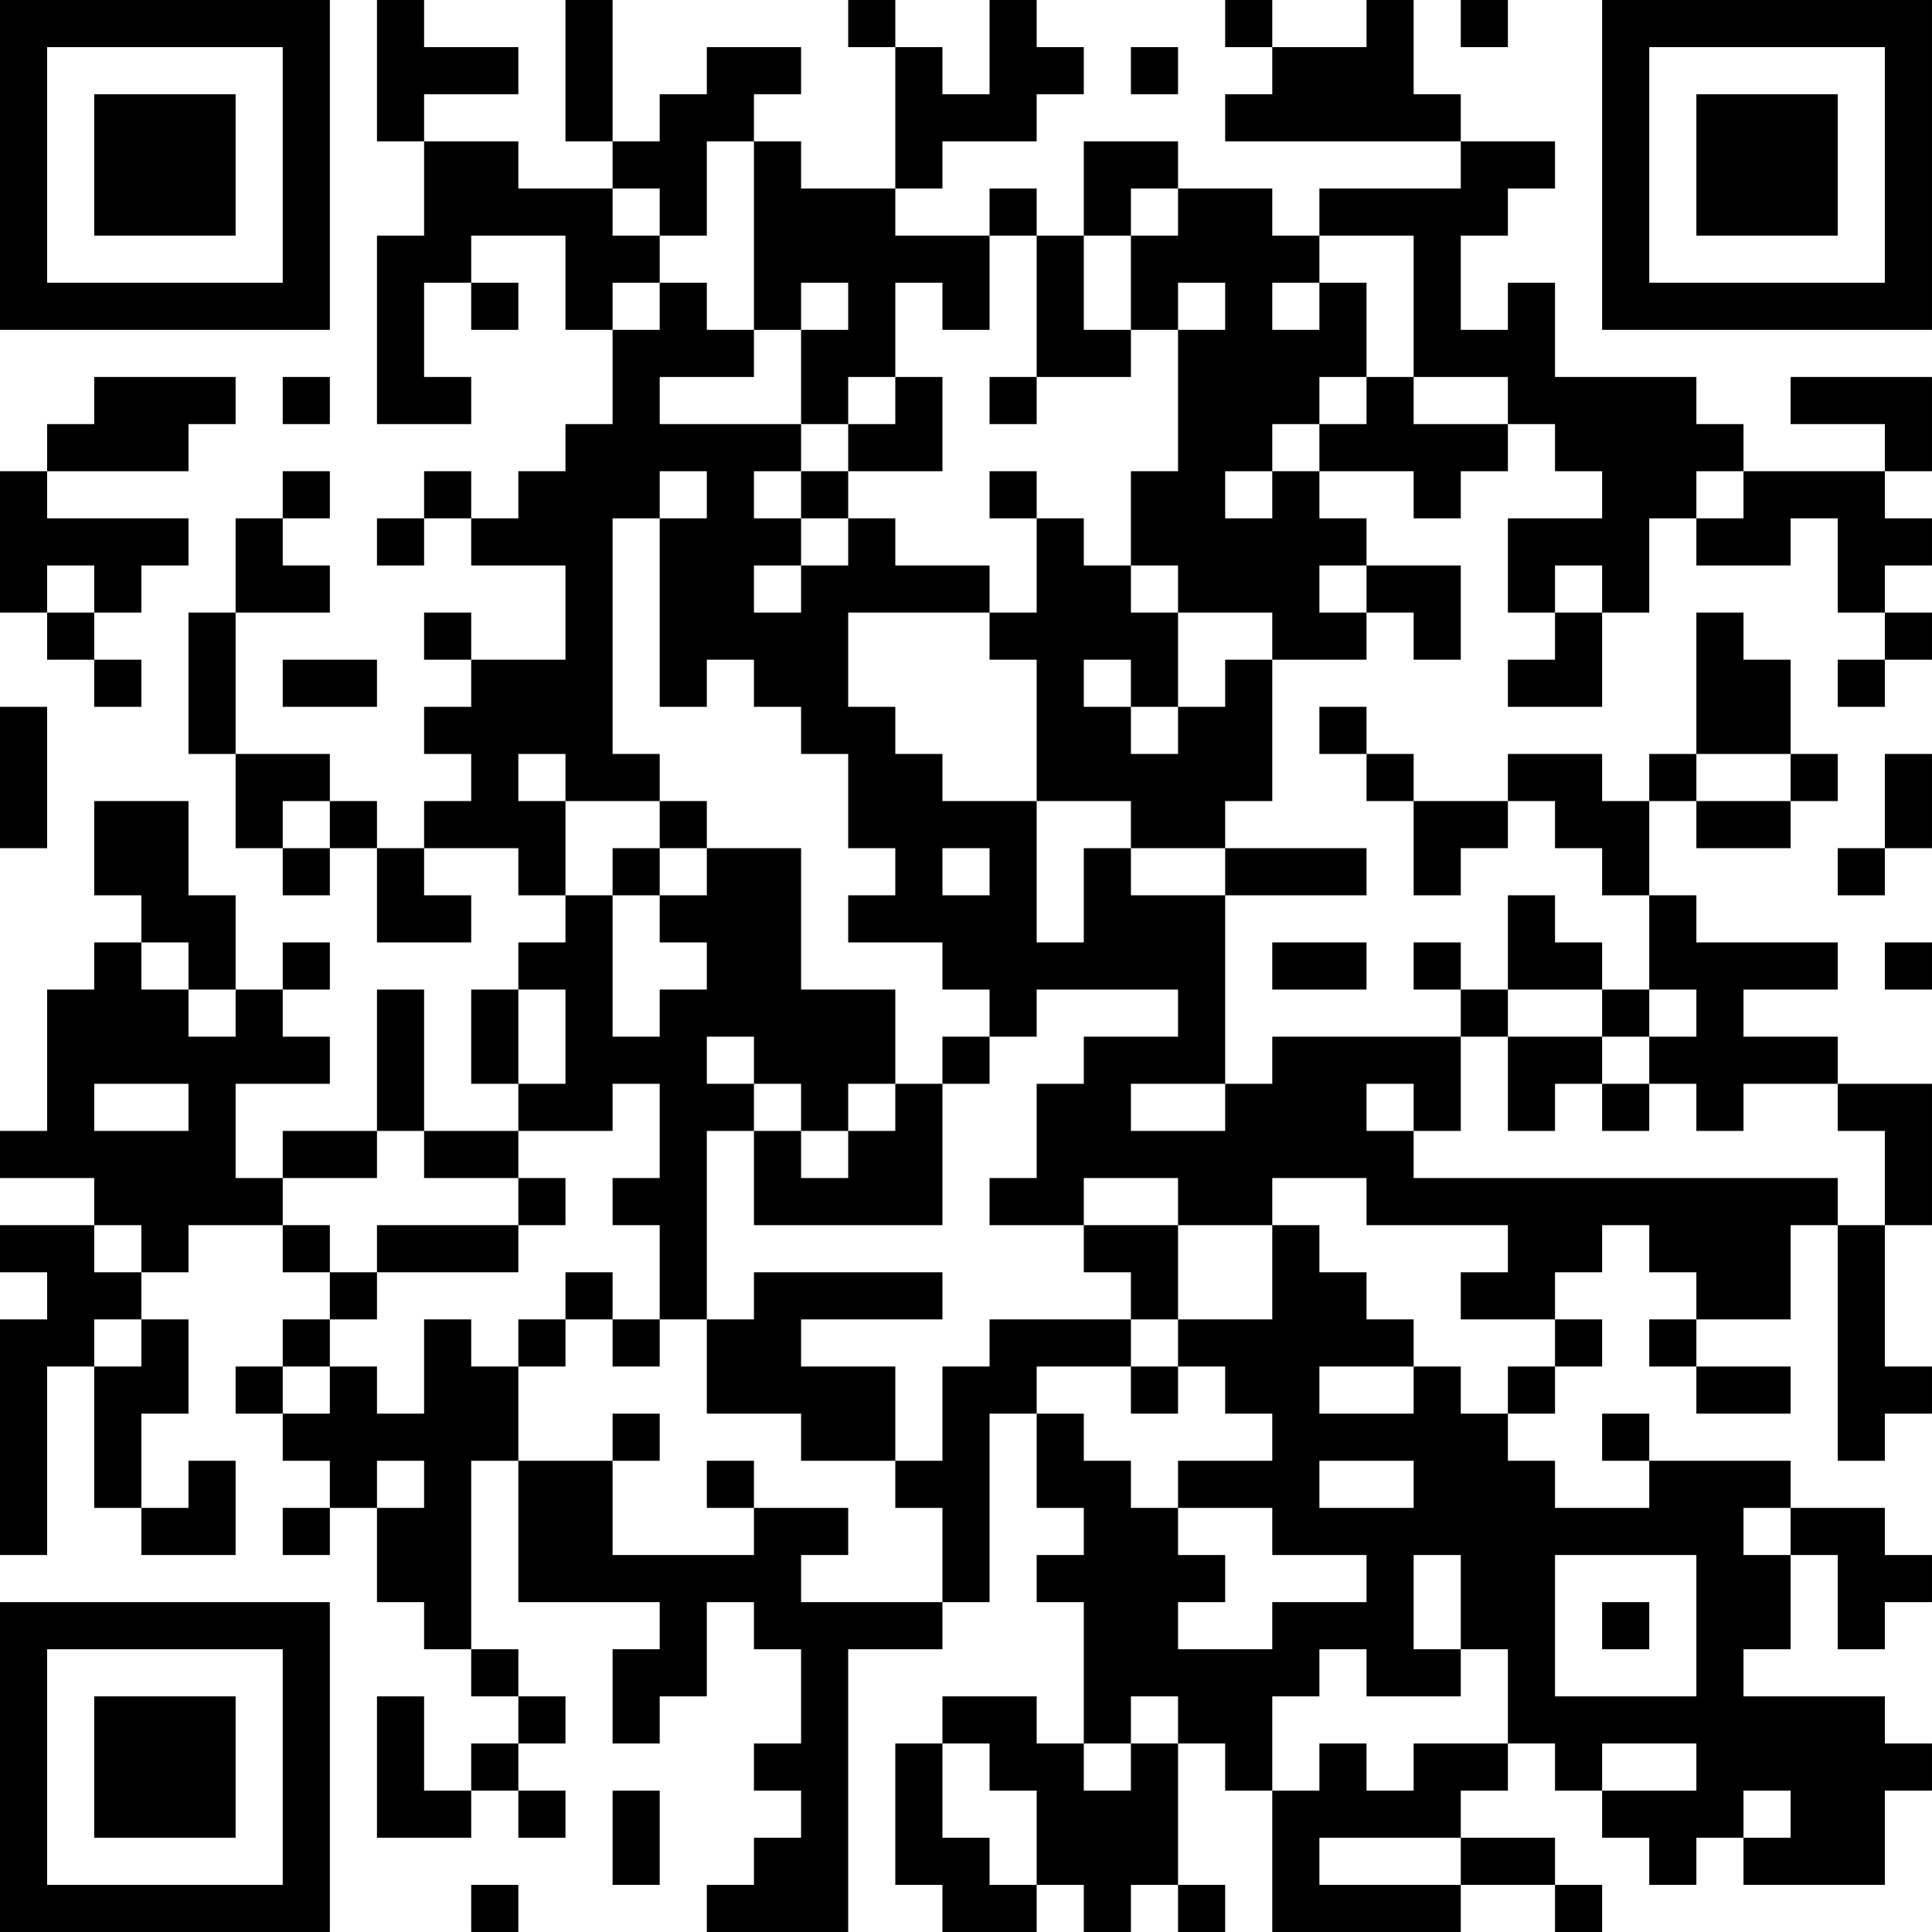 <?xml version="1.0" encoding="UTF-8"?>
<svg xmlns="http://www.w3.org/2000/svg" version="1.1" width="200" height="200" viewBox="0 0 200 200"><rect x="0" y="0" width="200" height="200" fill="#ffffff"/><g transform="scale(4.878)"><g transform="translate(0,0)"><path fill-rule="evenodd" d="M8 0L8 3L9 3L9 5L8 5L8 9L10 9L10 8L9 8L9 6L10 6L10 7L11 7L11 6L10 6L10 5L12 5L12 7L13 7L13 9L12 9L12 10L11 10L11 11L10 11L10 10L9 10L9 11L8 11L8 12L9 12L9 11L10 11L10 12L12 12L12 14L10 14L10 13L9 13L9 14L10 14L10 15L9 15L9 16L10 16L10 17L9 17L9 18L8 18L8 17L7 17L7 16L5 16L5 13L7 13L7 12L6 12L6 11L7 11L7 10L6 10L6 11L5 11L5 13L4 13L4 16L5 16L5 18L6 18L6 19L7 19L7 18L8 18L8 20L10 20L10 19L9 19L9 18L11 18L11 19L12 19L12 20L11 20L11 21L10 21L10 23L11 23L11 24L9 24L9 21L8 21L8 24L6 24L6 25L5 25L5 23L7 23L7 22L6 22L6 21L7 21L7 20L6 20L6 21L5 21L5 19L4 19L4 17L2 17L2 19L3 19L3 20L2 20L2 21L1 21L1 24L0 24L0 25L2 25L2 26L0 26L0 27L1 27L1 28L0 28L0 33L1 33L1 29L2 29L2 32L3 32L3 33L5 33L5 31L4 31L4 32L3 32L3 30L4 30L4 28L3 28L3 27L4 27L4 26L6 26L6 27L7 27L7 28L6 28L6 29L5 29L5 30L6 30L6 31L7 31L7 32L6 32L6 33L7 33L7 32L8 32L8 34L9 34L9 35L10 35L10 36L11 36L11 37L10 37L10 38L9 38L9 36L8 36L8 39L10 39L10 38L11 38L11 39L12 39L12 38L11 38L11 37L12 37L12 36L11 36L11 35L10 35L10 31L11 31L11 34L14 34L14 35L13 35L13 37L14 37L14 36L15 36L15 34L16 34L16 35L17 35L17 37L16 37L16 38L17 38L17 39L16 39L16 40L15 40L15 41L18 41L18 35L20 35L20 34L21 34L21 30L22 30L22 32L23 32L23 33L22 33L22 34L23 34L23 37L22 37L22 36L20 36L20 37L19 37L19 40L20 40L20 41L22 41L22 40L23 40L23 41L24 41L24 40L25 40L25 41L26 41L26 40L25 40L25 37L26 37L26 38L27 38L27 41L31 41L31 40L33 40L33 41L34 41L34 40L33 40L33 39L31 39L31 38L32 38L32 37L33 37L33 38L34 38L34 39L35 39L35 40L36 40L36 39L37 39L37 40L40 40L40 38L41 38L41 37L40 37L40 36L37 36L37 35L38 35L38 33L39 33L39 35L40 35L40 34L41 34L41 33L40 33L40 32L38 32L38 31L35 31L35 30L34 30L34 31L35 31L35 32L33 32L33 31L32 31L32 30L33 30L33 29L34 29L34 28L33 28L33 27L34 27L34 26L35 26L35 27L36 27L36 28L35 28L35 29L36 29L36 30L38 30L38 29L36 29L36 28L38 28L38 26L39 26L39 31L40 31L40 30L41 30L41 29L40 29L40 26L41 26L41 23L39 23L39 22L37 22L37 21L39 21L39 20L36 20L36 19L35 19L35 17L36 17L36 18L38 18L38 17L39 17L39 16L38 16L38 14L37 14L37 13L36 13L36 16L35 16L35 17L34 17L34 16L32 16L32 17L30 17L30 16L29 16L29 15L28 15L28 16L29 16L29 17L30 17L30 19L31 19L31 18L32 18L32 17L33 17L33 18L34 18L34 19L35 19L35 21L34 21L34 20L33 20L33 19L32 19L32 21L31 21L31 20L30 20L30 21L31 21L31 22L27 22L27 23L26 23L26 19L29 19L29 18L26 18L26 17L27 17L27 14L29 14L29 13L30 13L30 14L31 14L31 12L29 12L29 11L28 11L28 10L30 10L30 11L31 11L31 10L32 10L32 9L33 9L33 10L34 10L34 11L32 11L32 13L33 13L33 14L32 14L32 15L34 15L34 13L35 13L35 11L36 11L36 12L38 12L38 11L39 11L39 13L40 13L40 14L39 14L39 15L40 15L40 14L41 14L41 13L40 13L40 12L41 12L41 11L40 11L40 10L41 10L41 8L38 8L38 9L40 9L40 10L37 10L37 9L36 9L36 8L33 8L33 6L32 6L32 7L31 7L31 5L32 5L32 4L33 4L33 3L31 3L31 2L30 2L30 0L29 0L29 1L27 1L27 0L26 0L26 1L27 1L27 2L26 2L26 3L31 3L31 4L28 4L28 5L27 5L27 4L25 4L25 3L23 3L23 5L22 5L22 4L21 4L21 5L19 5L19 4L20 4L20 3L22 3L22 2L23 2L23 1L22 1L22 0L21 0L21 2L20 2L20 1L19 1L19 0L18 0L18 1L19 1L19 4L17 4L17 3L16 3L16 2L17 2L17 1L15 1L15 2L14 2L14 3L13 3L13 0L12 0L12 3L13 3L13 4L11 4L11 3L9 3L9 2L11 2L11 1L9 1L9 0ZM31 0L31 1L32 1L32 0ZM24 1L24 2L25 2L25 1ZM15 3L15 5L14 5L14 4L13 4L13 5L14 5L14 6L13 6L13 7L14 7L14 6L15 6L15 7L16 7L16 8L14 8L14 9L17 9L17 10L16 10L16 11L17 11L17 12L16 12L16 13L17 13L17 12L18 12L18 11L19 11L19 12L21 12L21 13L18 13L18 15L19 15L19 16L20 16L20 17L22 17L22 20L23 20L23 18L24 18L24 19L26 19L26 18L24 18L24 17L22 17L22 14L21 14L21 13L22 13L22 11L23 11L23 12L24 12L24 13L25 13L25 15L24 15L24 14L23 14L23 15L24 15L24 16L25 16L25 15L26 15L26 14L27 14L27 13L25 13L25 12L24 12L24 10L25 10L25 7L26 7L26 6L25 6L25 7L24 7L24 5L25 5L25 4L24 4L24 5L23 5L23 7L24 7L24 8L22 8L22 5L21 5L21 7L20 7L20 6L19 6L19 8L18 8L18 9L17 9L17 7L18 7L18 6L17 6L17 7L16 7L16 3ZM28 5L28 6L27 6L27 7L28 7L28 6L29 6L29 8L28 8L28 9L27 9L27 10L26 10L26 11L27 11L27 10L28 10L28 9L29 9L29 8L30 8L30 9L32 9L32 8L30 8L30 5ZM2 8L2 9L1 9L1 10L0 10L0 13L1 13L1 14L2 14L2 15L3 15L3 14L2 14L2 13L3 13L3 12L4 12L4 11L1 11L1 10L4 10L4 9L5 9L5 8ZM6 8L6 9L7 9L7 8ZM19 8L19 9L18 9L18 10L17 10L17 11L18 11L18 10L20 10L20 8ZM21 8L21 9L22 9L22 8ZM14 10L14 11L13 11L13 16L14 16L14 17L12 17L12 16L11 16L11 17L12 17L12 19L13 19L13 22L14 22L14 21L15 21L15 20L14 20L14 19L15 19L15 18L17 18L17 21L19 21L19 23L18 23L18 24L17 24L17 23L16 23L16 22L15 22L15 23L16 23L16 24L15 24L15 28L14 28L14 26L13 26L13 25L14 25L14 23L13 23L13 24L11 24L11 25L9 25L9 24L8 24L8 25L6 25L6 26L7 26L7 27L8 27L8 28L7 28L7 29L6 29L6 30L7 30L7 29L8 29L8 30L9 30L9 28L10 28L10 29L11 29L11 31L13 31L13 33L16 33L16 32L18 32L18 33L17 33L17 34L20 34L20 32L19 32L19 31L20 31L20 29L21 29L21 28L24 28L24 29L22 29L22 30L23 30L23 31L24 31L24 32L25 32L25 33L26 33L26 34L25 34L25 35L27 35L27 34L29 34L29 33L27 33L27 32L25 32L25 31L27 31L27 30L26 30L26 29L25 29L25 28L27 28L27 26L28 26L28 27L29 27L29 28L30 28L30 29L28 29L28 30L30 30L30 29L31 29L31 30L32 30L32 29L33 29L33 28L31 28L31 27L32 27L32 26L29 26L29 25L27 25L27 26L25 26L25 25L23 25L23 26L21 26L21 25L22 25L22 23L23 23L23 22L25 22L25 21L22 21L22 22L21 22L21 21L20 21L20 20L18 20L18 19L19 19L19 18L18 18L18 16L17 16L17 15L16 15L16 14L15 14L15 15L14 15L14 11L15 11L15 10ZM21 10L21 11L22 11L22 10ZM36 10L36 11L37 11L37 10ZM1 12L1 13L2 13L2 12ZM28 12L28 13L29 13L29 12ZM33 12L33 13L34 13L34 12ZM6 14L6 15L8 15L8 14ZM0 15L0 18L1 18L1 15ZM36 16L36 17L38 17L38 16ZM40 16L40 18L39 18L39 19L40 19L40 18L41 18L41 16ZM6 17L6 18L7 18L7 17ZM14 17L14 18L13 18L13 19L14 19L14 18L15 18L15 17ZM20 18L20 19L21 19L21 18ZM3 20L3 21L4 21L4 22L5 22L5 21L4 21L4 20ZM27 20L27 21L29 21L29 20ZM40 20L40 21L41 21L41 20ZM11 21L11 23L12 23L12 21ZM32 21L32 22L31 22L31 24L30 24L30 23L29 23L29 24L30 24L30 25L39 25L39 26L40 26L40 24L39 24L39 23L37 23L37 24L36 24L36 23L35 23L35 22L36 22L36 21L35 21L35 22L34 22L34 21ZM20 22L20 23L19 23L19 24L18 24L18 25L17 25L17 24L16 24L16 26L20 26L20 23L21 23L21 22ZM32 22L32 24L33 24L33 23L34 23L34 24L35 24L35 23L34 23L34 22ZM2 23L2 24L4 24L4 23ZM24 23L24 24L26 24L26 23ZM11 25L11 26L8 26L8 27L11 27L11 26L12 26L12 25ZM2 26L2 27L3 27L3 26ZM23 26L23 27L24 27L24 28L25 28L25 26ZM12 27L12 28L11 28L11 29L12 29L12 28L13 28L13 29L14 29L14 28L13 28L13 27ZM16 27L16 28L15 28L15 30L17 30L17 31L19 31L19 29L17 29L17 28L20 28L20 27ZM2 28L2 29L3 29L3 28ZM24 29L24 30L25 30L25 29ZM13 30L13 31L14 31L14 30ZM8 31L8 32L9 32L9 31ZM15 31L15 32L16 32L16 31ZM28 31L28 32L30 32L30 31ZM37 32L37 33L38 33L38 32ZM30 33L30 35L31 35L31 36L29 36L29 35L28 35L28 36L27 36L27 38L28 38L28 37L29 37L29 38L30 38L30 37L32 37L32 35L31 35L31 33ZM33 33L33 36L36 36L36 33ZM34 34L34 35L35 35L35 34ZM24 36L24 37L23 37L23 38L24 38L24 37L25 37L25 36ZM20 37L20 39L21 39L21 40L22 40L22 38L21 38L21 37ZM34 37L34 38L36 38L36 37ZM13 38L13 40L14 40L14 38ZM37 38L37 39L38 39L38 38ZM28 39L28 40L31 40L31 39ZM10 40L10 41L11 41L11 40ZM0 0L0 7L7 7L7 0ZM1 1L1 6L6 6L6 1ZM2 2L2 5L5 5L5 2ZM34 0L34 7L41 7L41 0ZM35 1L35 6L40 6L40 1ZM36 2L36 5L39 5L39 2ZM0 34L0 41L7 41L7 34ZM1 35L1 40L6 40L6 35ZM2 36L2 39L5 39L5 36Z" fill="#000000"/></g></g></svg>

